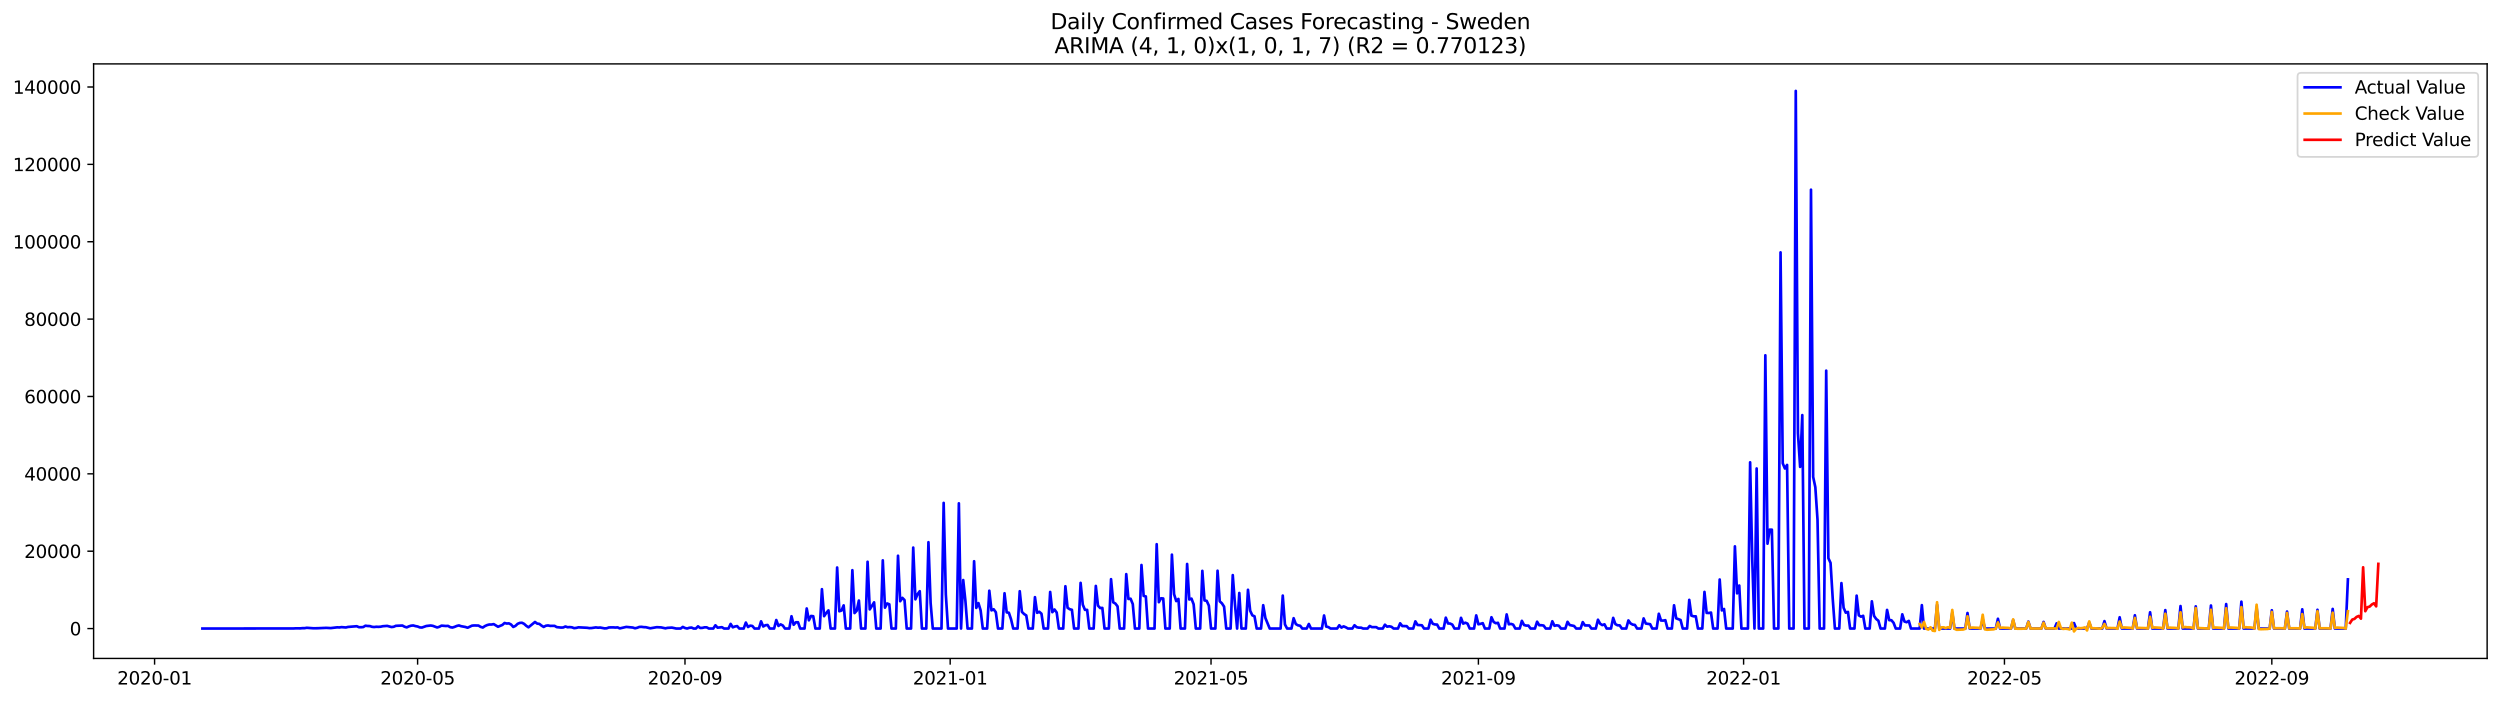 <?xml version="1.0" encoding="utf-8" standalone="no"?>
<!DOCTYPE svg PUBLIC "-//W3C//DTD SVG 1.1//EN"
  "http://www.w3.org/Graphics/SVG/1.1/DTD/svg11.dtd">
<svg xmlns:xlink="http://www.w3.org/1999/xlink" width="1398.775pt" height="392.274pt" viewBox="0 0 1398.775 392.274" xmlns="http://www.w3.org/2000/svg" version="1.1">
 <defs>
  <style type="text/css">*{stroke-linejoin: round; stroke-linecap: butt}</style>
 </defs>
 <g id="figure_1">
  <g id="patch_1">
   <path d="M 0 392.274 
L 1398.775 392.274 
L 1398.775 0 
L 0 0 
z
" style="fill: #ffffff"/>
  </g>
  <g id="axes_1">
   <g id="patch_2">
    <path d="M 52.375 368.396 
L 1391.575 368.396 
L 1391.575 35.755 
L 52.375 35.755 
z
" style="fill: #ffffff"/>
   </g>
   <g id="matplotlib.axis_1">
    <g id="xtick_1">
     <g id="line2d_1">
      <defs>
       <path id="m403c1f3956" d="M 0 0 
L 0 3.5 
" style="stroke: #000000; stroke-width: 0.8"/>
      </defs>
      <g>
       <use xlink:href="#m403c1f3956" x="86.49" y="368.396" style="stroke: #000000; stroke-width: 0.8"/>
      </g>
     </g>
     <g id="text_1">
      <!-- 2020-01 -->
      <g transform="translate(65.599 382.994)scale(0.1 -0.1)">
       <defs>
        <path id="DejaVuSans-32" d="M 1228 531 
L 3431 531 
L 3431 0 
L 469 0 
L 469 531 
Q 828 903 1448 1529 
Q 2069 2156 2228 2338 
Q 2531 2678 2651 2914 
Q 2772 3150 2772 3378 
Q 2772 3750 2511 3984 
Q 2250 4219 1831 4219 
Q 1534 4219 1204 4116 
Q 875 4013 500 3803 
L 500 4441 
Q 881 4594 1212 4672 
Q 1544 4750 1819 4750 
Q 2544 4750 2975 4387 
Q 3406 4025 3406 3419 
Q 3406 3131 3298 2873 
Q 3191 2616 2906 2266 
Q 2828 2175 2409 1742 
Q 1991 1309 1228 531 
z
" transform="scale(0.016)"/>
        <path id="DejaVuSans-30" d="M 2034 4250 
Q 1547 4250 1301 3770 
Q 1056 3291 1056 2328 
Q 1056 1369 1301 889 
Q 1547 409 2034 409 
Q 2525 409 2770 889 
Q 3016 1369 3016 2328 
Q 3016 3291 2770 3770 
Q 2525 4250 2034 4250 
z
M 2034 4750 
Q 2819 4750 3233 4129 
Q 3647 3509 3647 2328 
Q 3647 1150 3233 529 
Q 2819 -91 2034 -91 
Q 1250 -91 836 529 
Q 422 1150 422 2328 
Q 422 3509 836 4129 
Q 1250 4750 2034 4750 
z
" transform="scale(0.016)"/>
        <path id="DejaVuSans-2d" d="M 313 2009 
L 1997 2009 
L 1997 1497 
L 313 1497 
L 313 2009 
z
" transform="scale(0.016)"/>
        <path id="DejaVuSans-31" d="M 794 531 
L 1825 531 
L 1825 4091 
L 703 3866 
L 703 4441 
L 1819 4666 
L 2450 4666 
L 2450 531 
L 3481 531 
L 3481 0 
L 794 0 
L 794 531 
z
" transform="scale(0.016)"/>
       </defs>
       <use xlink:href="#DejaVuSans-32"/>
       <use xlink:href="#DejaVuSans-30" x="63.623"/>
       <use xlink:href="#DejaVuSans-32" x="127.246"/>
       <use xlink:href="#DejaVuSans-30" x="190.869"/>
       <use xlink:href="#DejaVuSans-2d" x="254.492"/>
       <use xlink:href="#DejaVuSans-30" x="290.576"/>
       <use xlink:href="#DejaVuSans-31" x="354.199"/>
      </g>
     </g>
    </g>
    <g id="xtick_2">
     <g id="line2d_2">
      <g>
       <use xlink:href="#m403c1f3956" x="233.655" y="368.396" style="stroke: #000000; stroke-width: 0.8"/>
      </g>
     </g>
     <g id="text_2">
      <!-- 2020-05 -->
      <g transform="translate(212.764 382.994)scale(0.1 -0.1)">
       <defs>
        <path id="DejaVuSans-35" d="M 691 4666 
L 3169 4666 
L 3169 4134 
L 1269 4134 
L 1269 2991 
Q 1406 3038 1543 3061 
Q 1681 3084 1819 3084 
Q 2600 3084 3056 2656 
Q 3513 2228 3513 1497 
Q 3513 744 3044 326 
Q 2575 -91 1722 -91 
Q 1428 -91 1123 -41 
Q 819 9 494 109 
L 494 744 
Q 775 591 1075 516 
Q 1375 441 1709 441 
Q 2250 441 2565 725 
Q 2881 1009 2881 1497 
Q 2881 1984 2565 2268 
Q 2250 2553 1709 2553 
Q 1456 2553 1204 2497 
Q 953 2441 691 2322 
L 691 4666 
z
" transform="scale(0.016)"/>
       </defs>
       <use xlink:href="#DejaVuSans-32"/>
       <use xlink:href="#DejaVuSans-30" x="63.623"/>
       <use xlink:href="#DejaVuSans-32" x="127.246"/>
       <use xlink:href="#DejaVuSans-30" x="190.869"/>
       <use xlink:href="#DejaVuSans-2d" x="254.492"/>
       <use xlink:href="#DejaVuSans-30" x="290.576"/>
       <use xlink:href="#DejaVuSans-35" x="354.199"/>
      </g>
     </g>
    </g>
    <g id="xtick_3">
     <g id="line2d_3">
      <g>
       <use xlink:href="#m403c1f3956" x="383.253" y="368.396" style="stroke: #000000; stroke-width: 0.8"/>
      </g>
     </g>
     <g id="text_3">
      <!-- 2020-09 -->
      <g transform="translate(362.361 382.994)scale(0.1 -0.1)">
       <defs>
        <path id="DejaVuSans-39" d="M 703 97 
L 703 672 
Q 941 559 1184 500 
Q 1428 441 1663 441 
Q 2288 441 2617 861 
Q 2947 1281 2994 2138 
Q 2813 1869 2534 1725 
Q 2256 1581 1919 1581 
Q 1219 1581 811 2004 
Q 403 2428 403 3163 
Q 403 3881 828 4315 
Q 1253 4750 1959 4750 
Q 2769 4750 3195 4129 
Q 3622 3509 3622 2328 
Q 3622 1225 3098 567 
Q 2575 -91 1691 -91 
Q 1453 -91 1209 -44 
Q 966 3 703 97 
z
M 1959 2075 
Q 2384 2075 2632 2365 
Q 2881 2656 2881 3163 
Q 2881 3666 2632 3958 
Q 2384 4250 1959 4250 
Q 1534 4250 1286 3958 
Q 1038 3666 1038 3163 
Q 1038 2656 1286 2365 
Q 1534 2075 1959 2075 
z
" transform="scale(0.016)"/>
       </defs>
       <use xlink:href="#DejaVuSans-32"/>
       <use xlink:href="#DejaVuSans-30" x="63.623"/>
       <use xlink:href="#DejaVuSans-32" x="127.246"/>
       <use xlink:href="#DejaVuSans-30" x="190.869"/>
       <use xlink:href="#DejaVuSans-2d" x="254.492"/>
       <use xlink:href="#DejaVuSans-30" x="290.576"/>
       <use xlink:href="#DejaVuSans-39" x="354.199"/>
      </g>
     </g>
    </g>
    <g id="xtick_4">
     <g id="line2d_4">
      <g>
       <use xlink:href="#m403c1f3956" x="531.634" y="368.396" style="stroke: #000000; stroke-width: 0.8"/>
      </g>
     </g>
     <g id="text_4">
      <!-- 2021-01 -->
      <g transform="translate(510.742 382.994)scale(0.1 -0.1)">
       <use xlink:href="#DejaVuSans-32"/>
       <use xlink:href="#DejaVuSans-30" x="63.623"/>
       <use xlink:href="#DejaVuSans-32" x="127.246"/>
       <use xlink:href="#DejaVuSans-31" x="190.869"/>
       <use xlink:href="#DejaVuSans-2d" x="254.492"/>
       <use xlink:href="#DejaVuSans-30" x="290.576"/>
       <use xlink:href="#DejaVuSans-31" x="354.199"/>
      </g>
     </g>
    </g>
    <g id="xtick_5">
     <g id="line2d_5">
      <g>
       <use xlink:href="#m403c1f3956" x="677.582" y="368.396" style="stroke: #000000; stroke-width: 0.8"/>
      </g>
     </g>
     <g id="text_5">
      <!-- 2021-05 -->
      <g transform="translate(656.691 382.994)scale(0.1 -0.1)">
       <use xlink:href="#DejaVuSans-32"/>
       <use xlink:href="#DejaVuSans-30" x="63.623"/>
       <use xlink:href="#DejaVuSans-32" x="127.246"/>
       <use xlink:href="#DejaVuSans-31" x="190.869"/>
       <use xlink:href="#DejaVuSans-2d" x="254.492"/>
       <use xlink:href="#DejaVuSans-30" x="290.576"/>
       <use xlink:href="#DejaVuSans-35" x="354.199"/>
      </g>
     </g>
    </g>
    <g id="xtick_6">
     <g id="line2d_6">
      <g>
       <use xlink:href="#m403c1f3956" x="827.18" y="368.396" style="stroke: #000000; stroke-width: 0.8"/>
      </g>
     </g>
     <g id="text_6">
      <!-- 2021-09 -->
      <g transform="translate(806.288 382.994)scale(0.1 -0.1)">
       <use xlink:href="#DejaVuSans-32"/>
       <use xlink:href="#DejaVuSans-30" x="63.623"/>
       <use xlink:href="#DejaVuSans-32" x="127.246"/>
       <use xlink:href="#DejaVuSans-31" x="190.869"/>
       <use xlink:href="#DejaVuSans-2d" x="254.492"/>
       <use xlink:href="#DejaVuSans-30" x="290.576"/>
       <use xlink:href="#DejaVuSans-39" x="354.199"/>
      </g>
     </g>
    </g>
    <g id="xtick_7">
     <g id="line2d_7">
      <g>
       <use xlink:href="#m403c1f3956" x="975.561" y="368.396" style="stroke: #000000; stroke-width: 0.8"/>
      </g>
     </g>
     <g id="text_7">
      <!-- 2022-01 -->
      <g transform="translate(954.669 382.994)scale(0.1 -0.1)">
       <use xlink:href="#DejaVuSans-32"/>
       <use xlink:href="#DejaVuSans-30" x="63.623"/>
       <use xlink:href="#DejaVuSans-32" x="127.246"/>
       <use xlink:href="#DejaVuSans-32" x="190.869"/>
       <use xlink:href="#DejaVuSans-2d" x="254.492"/>
       <use xlink:href="#DejaVuSans-30" x="290.576"/>
       <use xlink:href="#DejaVuSans-31" x="354.199"/>
      </g>
     </g>
    </g>
    <g id="xtick_8">
     <g id="line2d_8">
      <g>
       <use xlink:href="#m403c1f3956" x="1121.509" y="368.396" style="stroke: #000000; stroke-width: 0.8"/>
      </g>
     </g>
     <g id="text_8">
      <!-- 2022-05 -->
      <g transform="translate(1100.618 382.994)scale(0.1 -0.1)">
       <use xlink:href="#DejaVuSans-32"/>
       <use xlink:href="#DejaVuSans-30" x="63.623"/>
       <use xlink:href="#DejaVuSans-32" x="127.246"/>
       <use xlink:href="#DejaVuSans-32" x="190.869"/>
       <use xlink:href="#DejaVuSans-2d" x="254.492"/>
       <use xlink:href="#DejaVuSans-30" x="290.576"/>
       <use xlink:href="#DejaVuSans-35" x="354.199"/>
      </g>
     </g>
    </g>
    <g id="xtick_9">
     <g id="line2d_9">
      <g>
       <use xlink:href="#m403c1f3956" x="1271.107" y="368.396" style="stroke: #000000; stroke-width: 0.8"/>
      </g>
     </g>
     <g id="text_9">
      <!-- 2022-09 -->
      <g transform="translate(1250.215 382.994)scale(0.1 -0.1)">
       <use xlink:href="#DejaVuSans-32"/>
       <use xlink:href="#DejaVuSans-30" x="63.623"/>
       <use xlink:href="#DejaVuSans-32" x="127.246"/>
       <use xlink:href="#DejaVuSans-32" x="190.869"/>
       <use xlink:href="#DejaVuSans-2d" x="254.492"/>
       <use xlink:href="#DejaVuSans-30" x="290.576"/>
       <use xlink:href="#DejaVuSans-39" x="354.199"/>
      </g>
     </g>
    </g>
   </g>
   <g id="matplotlib.axis_2">
    <g id="ytick_1">
     <g id="line2d_10">
      <defs>
       <path id="mf845137ced" d="M 0 0 
L -3.5 0 
" style="stroke: #000000; stroke-width: 0.8"/>
      </defs>
      <g>
       <use xlink:href="#mf845137ced" x="52.375" y="351.68" style="stroke: #000000; stroke-width: 0.8"/>
      </g>
     </g>
     <g id="text_10">
      <!-- 0 -->
      <g transform="translate(39.013 355.479)scale(0.1 -0.1)">
       <use xlink:href="#DejaVuSans-30"/>
      </g>
     </g>
    </g>
    <g id="ytick_2">
     <g id="line2d_11">
      <g>
       <use xlink:href="#mf845137ced" x="52.375" y="308.394" style="stroke: #000000; stroke-width: 0.8"/>
      </g>
     </g>
     <g id="text_11">
      <!-- 20000 -->
      <g transform="translate(13.562 312.193)scale(0.1 -0.1)">
       <use xlink:href="#DejaVuSans-32"/>
       <use xlink:href="#DejaVuSans-30" x="63.623"/>
       <use xlink:href="#DejaVuSans-30" x="127.246"/>
       <use xlink:href="#DejaVuSans-30" x="190.869"/>
       <use xlink:href="#DejaVuSans-30" x="254.492"/>
      </g>
     </g>
    </g>
    <g id="ytick_3">
     <g id="line2d_12">
      <g>
       <use xlink:href="#mf845137ced" x="52.375" y="265.108" style="stroke: #000000; stroke-width: 0.8"/>
      </g>
     </g>
     <g id="text_12">
      <!-- 40000 -->
      <g transform="translate(13.562 268.907)scale(0.1 -0.1)">
       <defs>
        <path id="DejaVuSans-34" d="M 2419 4116 
L 825 1625 
L 2419 1625 
L 2419 4116 
z
M 2253 4666 
L 3047 4666 
L 3047 1625 
L 3713 1625 
L 3713 1100 
L 3047 1100 
L 3047 0 
L 2419 0 
L 2419 1100 
L 313 1100 
L 313 1709 
L 2253 4666 
z
" transform="scale(0.016)"/>
       </defs>
       <use xlink:href="#DejaVuSans-34"/>
       <use xlink:href="#DejaVuSans-30" x="63.623"/>
       <use xlink:href="#DejaVuSans-30" x="127.246"/>
       <use xlink:href="#DejaVuSans-30" x="190.869"/>
       <use xlink:href="#DejaVuSans-30" x="254.492"/>
      </g>
     </g>
    </g>
    <g id="ytick_4">
     <g id="line2d_13">
      <g>
       <use xlink:href="#mf845137ced" x="52.375" y="221.822" style="stroke: #000000; stroke-width: 0.8"/>
      </g>
     </g>
     <g id="text_13">
      <!-- 60000 -->
      <g transform="translate(13.562 225.621)scale(0.1 -0.1)">
       <defs>
        <path id="DejaVuSans-36" d="M 2113 2584 
Q 1688 2584 1439 2293 
Q 1191 2003 1191 1497 
Q 1191 994 1439 701 
Q 1688 409 2113 409 
Q 2538 409 2786 701 
Q 3034 994 3034 1497 
Q 3034 2003 2786 2293 
Q 2538 2584 2113 2584 
z
M 3366 4563 
L 3366 3988 
Q 3128 4100 2886 4159 
Q 2644 4219 2406 4219 
Q 1781 4219 1451 3797 
Q 1122 3375 1075 2522 
Q 1259 2794 1537 2939 
Q 1816 3084 2150 3084 
Q 2853 3084 3261 2657 
Q 3669 2231 3669 1497 
Q 3669 778 3244 343 
Q 2819 -91 2113 -91 
Q 1303 -91 875 529 
Q 447 1150 447 2328 
Q 447 3434 972 4092 
Q 1497 4750 2381 4750 
Q 2619 4750 2861 4703 
Q 3103 4656 3366 4563 
z
" transform="scale(0.016)"/>
       </defs>
       <use xlink:href="#DejaVuSans-36"/>
       <use xlink:href="#DejaVuSans-30" x="63.623"/>
       <use xlink:href="#DejaVuSans-30" x="127.246"/>
       <use xlink:href="#DejaVuSans-30" x="190.869"/>
       <use xlink:href="#DejaVuSans-30" x="254.492"/>
      </g>
     </g>
    </g>
    <g id="ytick_5">
     <g id="line2d_14">
      <g>
       <use xlink:href="#mf845137ced" x="52.375" y="178.536" style="stroke: #000000; stroke-width: 0.8"/>
      </g>
     </g>
     <g id="text_14">
      <!-- 80000 -->
      <g transform="translate(13.562 182.336)scale(0.1 -0.1)">
       <defs>
        <path id="DejaVuSans-38" d="M 2034 2216 
Q 1584 2216 1326 1975 
Q 1069 1734 1069 1313 
Q 1069 891 1326 650 
Q 1584 409 2034 409 
Q 2484 409 2743 651 
Q 3003 894 3003 1313 
Q 3003 1734 2745 1975 
Q 2488 2216 2034 2216 
z
M 1403 2484 
Q 997 2584 770 2862 
Q 544 3141 544 3541 
Q 544 4100 942 4425 
Q 1341 4750 2034 4750 
Q 2731 4750 3128 4425 
Q 3525 4100 3525 3541 
Q 3525 3141 3298 2862 
Q 3072 2584 2669 2484 
Q 3125 2378 3379 2068 
Q 3634 1759 3634 1313 
Q 3634 634 3220 271 
Q 2806 -91 2034 -91 
Q 1263 -91 848 271 
Q 434 634 434 1313 
Q 434 1759 690 2068 
Q 947 2378 1403 2484 
z
M 1172 3481 
Q 1172 3119 1398 2916 
Q 1625 2713 2034 2713 
Q 2441 2713 2670 2916 
Q 2900 3119 2900 3481 
Q 2900 3844 2670 4047 
Q 2441 4250 2034 4250 
Q 1625 4250 1398 4047 
Q 1172 3844 1172 3481 
z
" transform="scale(0.016)"/>
       </defs>
       <use xlink:href="#DejaVuSans-38"/>
       <use xlink:href="#DejaVuSans-30" x="63.623"/>
       <use xlink:href="#DejaVuSans-30" x="127.246"/>
       <use xlink:href="#DejaVuSans-30" x="190.869"/>
       <use xlink:href="#DejaVuSans-30" x="254.492"/>
      </g>
     </g>
    </g>
    <g id="ytick_6">
     <g id="line2d_15">
      <g>
       <use xlink:href="#mf845137ced" x="52.375" y="135.25" style="stroke: #000000; stroke-width: 0.8"/>
      </g>
     </g>
     <g id="text_15">
      <!-- 100000 -->
      <g transform="translate(7.2 139.05)scale(0.1 -0.1)">
       <use xlink:href="#DejaVuSans-31"/>
       <use xlink:href="#DejaVuSans-30" x="63.623"/>
       <use xlink:href="#DejaVuSans-30" x="127.246"/>
       <use xlink:href="#DejaVuSans-30" x="190.869"/>
       <use xlink:href="#DejaVuSans-30" x="254.492"/>
       <use xlink:href="#DejaVuSans-30" x="318.115"/>
      </g>
     </g>
    </g>
    <g id="ytick_7">
     <g id="line2d_16">
      <g>
       <use xlink:href="#mf845137ced" x="52.375" y="91.965" style="stroke: #000000; stroke-width: 0.8"/>
      </g>
     </g>
     <g id="text_16">
      <!-- 120000 -->
      <g transform="translate(7.2 95.764)scale(0.1 -0.1)">
       <use xlink:href="#DejaVuSans-31"/>
       <use xlink:href="#DejaVuSans-32" x="63.623"/>
       <use xlink:href="#DejaVuSans-30" x="127.246"/>
       <use xlink:href="#DejaVuSans-30" x="190.869"/>
       <use xlink:href="#DejaVuSans-30" x="254.492"/>
       <use xlink:href="#DejaVuSans-30" x="318.115"/>
      </g>
     </g>
    </g>
    <g id="ytick_8">
     <g id="line2d_17">
      <g>
       <use xlink:href="#mf845137ced" x="52.375" y="48.679" style="stroke: #000000; stroke-width: 0.8"/>
      </g>
     </g>
     <g id="text_17">
      <!-- 140000 -->
      <g transform="translate(7.2 52.478)scale(0.1 -0.1)">
       <use xlink:href="#DejaVuSans-31"/>
       <use xlink:href="#DejaVuSans-34" x="63.623"/>
       <use xlink:href="#DejaVuSans-30" x="127.246"/>
       <use xlink:href="#DejaVuSans-30" x="190.869"/>
       <use xlink:href="#DejaVuSans-30" x="254.492"/>
       <use xlink:href="#DejaVuSans-30" x="318.115"/>
      </g>
     </g>
    </g>
   </g>
   <g id="line2d_18">
    <path d="M 113.248 351.68 
L 164.33 351.626 
L 165.546 351.552 
L 167.978 351.58 
L 169.195 351.461 
L 170.411 351.468 
L 171.627 351.256 
L 175.276 351.526 
L 177.708 351.5 
L 182.573 351.29 
L 185.006 351.424 
L 188.655 351 
L 189.871 351.061 
L 191.087 350.89 
L 193.519 351.074 
L 194.736 350.779 
L 199.601 350.379 
L 200.817 350.907 
L 202.033 350.944 
L 203.249 350.838 
L 204.466 350.083 
L 205.682 350.262 
L 206.898 350.284 
L 208.114 350.697 
L 209.331 350.825 
L 210.547 350.676 
L 211.763 350.734 
L 212.979 350.643 
L 214.196 350.373 
L 216.628 350.191 
L 219.06 350.84 
L 220.277 350.682 
L 221.493 350.15 
L 225.142 349.994 
L 226.358 350.656 
L 227.574 351.031 
L 228.79 350.461 
L 230.007 350.074 
L 231.223 349.953 
L 232.439 350.305 
L 233.655 350.528 
L 234.872 351.033 
L 236.088 351.115 
L 238.52 350.258 
L 240.953 349.976 
L 242.169 350.165 
L 244.601 351.078 
L 245.818 350.695 
L 247.034 350.048 
L 249.466 350.251 
L 250.683 350.191 
L 251.899 350.905 
L 253.115 351.119 
L 254.331 350.747 
L 255.548 350.236 
L 256.764 349.931 
L 257.98 350.36 
L 260.413 350.808 
L 261.629 351.225 
L 264.061 350.065 
L 265.278 349.948 
L 267.71 350.007 
L 268.926 350.745 
L 270.142 351.106 
L 271.359 350.277 
L 272.575 349.73 
L 273.791 349.416 
L 275.007 349.431 
L 276.224 349.2 
L 278.656 350.68 
L 281.089 349.654 
L 282.305 348.57 
L 283.521 348.879 
L 284.737 348.786 
L 285.954 349.425 
L 287.17 350.775 
L 288.386 350.199 
L 289.602 349.044 
L 290.819 348.526 
L 292.035 348.442 
L 293.251 349.055 
L 294.467 350.16 
L 295.683 350.985 
L 299.332 348.005 
L 300.548 348.907 
L 301.765 349.076 
L 302.981 350.035 
L 304.197 350.771 
L 305.413 350.106 
L 306.63 349.938 
L 307.846 350.199 
L 310.278 350.167 
L 311.495 350.879 
L 313.927 351.137 
L 315.143 351.078 
L 316.36 350.518 
L 317.576 350.955 
L 318.792 350.864 
L 320.008 351 
L 321.224 351.45 
L 322.441 351.312 
L 323.657 350.998 
L 328.522 351.247 
L 329.738 351.442 
L 330.954 351.396 
L 333.387 351.037 
L 334.603 351.204 
L 335.819 351.113 
L 338.252 351.589 
L 339.468 351.526 
L 340.684 351.067 
L 343.117 351.026 
L 344.333 351.121 
L 345.549 351.024 
L 346.765 351.598 
L 350.414 350.76 
L 354.063 351.117 
L 355.279 351.522 
L 356.495 351.256 
L 357.712 350.777 
L 358.928 350.719 
L 360.144 350.896 
L 361.36 350.935 
L 363.793 351.543 
L 367.442 350.92 
L 369.874 351.035 
L 372.306 351.556 
L 373.523 351.286 
L 375.955 351.147 
L 378.388 351.68 
L 380.82 351.68 
L 382.036 350.769 
L 383.253 351.372 
L 384.469 351.656 
L 385.685 351.253 
L 386.901 351.126 
L 388.118 351.68 
L 389.334 351.68 
L 390.55 350.44 
L 391.766 351.357 
L 392.983 351.305 
L 394.199 351 
L 395.415 351.007 
L 396.631 351.68 
L 399.064 351.68 
L 400.28 349.862 
L 401.496 351.182 
L 403.929 350.918 
L 405.145 351.68 
L 407.577 351.68 
L 408.794 349.085 
L 410.01 350.987 
L 411.226 350.526 
L 412.442 350.308 
L 413.659 351.68 
L 416.091 351.68 
L 417.307 348.34 
L 418.524 350.821 
L 419.74 350.052 
L 420.956 350.234 
L 422.172 351.68 
L 424.605 351.68 
L 425.821 347.65 
L 427.037 350.528 
L 428.253 349.829 
L 429.47 349.691 
L 430.686 351.68 
L 433.118 351.68 
L 434.335 346.912 
L 435.551 350.212 
L 436.767 349.353 
L 437.983 349.964 
L 439.2 351.68 
L 441.632 351.68 
L 442.848 344.797 
L 444.065 349.57 
L 445.281 348.187 
L 446.497 348.163 
L 447.713 351.68 
L 450.146 351.68 
L 451.362 340.445 
L 452.578 347.074 
L 453.794 344.637 
L 455.011 344.78 
L 456.227 351.68 
L 458.659 351.68 
L 459.876 329.654 
L 461.092 344.758 
L 462.308 342.949 
L 463.524 341.514 
L 464.741 351.68 
L 467.173 351.68 
L 468.389 317.529 
L 469.606 342.012 
L 470.822 341.599 
L 472.038 338.716 
L 473.254 351.68 
L 475.687 351.68 
L 476.903 319.034 
L 478.119 343.007 
L 479.335 341.705 
L 480.552 336.01 
L 481.768 351.68 
L 484.2 351.68 
L 485.417 314.313 
L 486.633 340.958 
L 489.065 337.019 
L 490.282 351.68 
L 492.714 351.68 
L 493.93 313.525 
L 495.147 339.993 
L 496.363 337.644 
L 497.579 338.112 
L 498.795 351.68 
L 501.228 351.68 
L 502.444 310.948 
L 503.66 336.398 
L 504.876 334.506 
L 506.093 335.729 
L 507.309 351.68 
L 509.741 351.68 
L 510.958 306.379 
L 512.174 335.326 
L 513.39 332.459 
L 514.606 330.786 
L 515.823 351.68 
L 518.255 351.68 
L 519.471 303.375 
L 520.688 337.376 
L 521.904 351.68 
L 526.769 351.68 
L 527.985 281.373 
L 529.201 332.534 
L 530.417 351.68 
L 535.282 351.68 
L 536.499 281.624 
L 537.715 351.68 
L 538.931 324.548 
L 540.147 336.125 
L 541.364 351.68 
L 543.796 351.68 
L 545.012 314.032 
L 546.229 340.129 
L 547.445 337.439 
L 548.661 341.501 
L 549.877 351.68 
L 552.31 351.68 
L 553.526 330.515 
L 554.742 341.503 
L 555.958 340.891 
L 557.175 342.559 
L 558.391 351.68 
L 560.823 351.68 
L 562.04 331.935 
L 563.256 342.627 
L 564.472 342.839 
L 565.688 346.485 
L 566.905 351.68 
L 569.337 351.68 
L 570.553 330.797 
L 571.77 342.352 
L 572.986 343.546 
L 574.202 344.347 
L 575.418 351.68 
L 577.851 351.68 
L 579.067 334.123 
L 580.283 342.871 
L 581.499 342.302 
L 582.716 343.382 
L 583.932 351.68 
L 586.364 351.68 
L 587.581 331.21 
L 588.797 342.518 
L 590.013 341.031 
L 591.229 342.711 
L 592.446 351.68 
L 594.878 351.68 
L 596.094 328.018 
L 597.311 340.055 
L 598.527 340.869 
L 599.743 341.196 
L 600.959 351.68 
L 603.392 351.68 
L 604.608 326.132 
L 605.824 338.307 
L 607.04 341.209 
L 608.257 341.224 
L 609.473 351.68 
L 611.905 351.68 
L 613.122 327.842 
L 614.338 338.874 
L 615.554 340.209 
L 616.77 340.133 
L 617.987 351.68 
L 620.419 351.68 
L 621.635 324.059 
L 622.852 337.004 
L 624.068 337.683 
L 625.284 339.268 
L 626.5 351.68 
L 628.933 351.68 
L 630.149 321.243 
L 631.365 335.125 
L 632.581 335.002 
L 633.798 337.984 
L 635.014 351.68 
L 637.446 351.68 
L 638.663 316.127 
L 639.879 333.411 
L 641.095 333.705 
L 642.311 351.68 
L 645.96 351.68 
L 647.176 304.494 
L 648.393 336.932 
L 649.609 334.751 
L 650.825 334.859 
L 652.041 351.68 
L 654.474 351.68 
L 655.69 310.331 
L 656.906 332.463 
L 658.122 336.324 
L 659.339 335.106 
L 660.555 351.68 
L 662.987 351.68 
L 664.204 315.553 
L 665.42 335.426 
L 666.636 334.937 
L 667.852 338.116 
L 669.069 351.68 
L 671.501 351.68 
L 672.717 319.408 
L 673.934 335.954 
L 675.15 336.188 
L 676.366 338.854 
L 677.582 351.68 
L 680.015 351.68 
L 681.231 319.324 
L 682.447 336.441 
L 683.663 337.556 
L 684.88 339.406 
L 686.096 351.68 
L 688.528 351.68 
L 689.745 321.787 
L 690.961 337.98 
L 692.177 351.68 
L 693.393 331.786 
L 694.61 351.68 
L 697.042 351.68 
L 698.258 330 
L 699.475 341.683 
L 700.691 344.297 
L 701.907 344.823 
L 703.123 351.68 
L 705.556 351.68 
L 706.772 338.62 
L 707.988 345.767 
L 710.421 351.68 
L 716.502 351.68 
L 717.718 333.24 
L 718.934 349.366 
L 720.151 351.68 
L 722.583 351.68 
L 723.799 345.899 
L 725.016 349.158 
L 726.232 349.881 
L 727.448 350.106 
L 728.664 351.68 
L 731.097 351.68 
L 732.313 349.126 
L 733.529 351.68 
L 739.61 351.68 
L 740.827 344.369 
L 742.043 350.589 
L 743.259 350.862 
L 744.475 351.68 
L 748.124 351.68 
L 749.34 349.847 
L 750.557 351.145 
L 751.773 350.461 
L 752.989 350.972 
L 754.205 351.68 
L 756.638 351.68 
L 757.854 349.84 
L 759.07 350.916 
L 760.287 351.193 
L 761.503 351.178 
L 762.719 351.68 
L 765.151 351.68 
L 766.368 350.232 
L 767.584 350.885 
L 770.016 350.892 
L 771.233 351.68 
L 773.665 351.68 
L 774.881 349.533 
L 776.098 350.643 
L 777.314 350.418 
L 778.53 350.689 
L 779.746 351.68 
L 782.179 351.68 
L 783.395 348.747 
L 784.611 350.292 
L 787.044 350.325 
L 788.26 351.68 
L 790.692 351.68 
L 791.909 347.654 
L 793.125 349.669 
L 795.557 349.851 
L 796.774 351.68 
L 799.206 351.68 
L 800.422 346.739 
L 801.639 349.005 
L 802.855 349.396 
L 804.071 349.44 
L 805.287 351.68 
L 807.72 351.68 
L 808.936 345.596 
L 810.152 348.823 
L 811.369 348.892 
L 812.585 349.477 
L 813.801 351.68 
L 816.233 351.68 
L 817.45 345.676 
L 818.666 348.931 
L 819.882 348.41 
L 821.098 348.922 
L 822.315 351.68 
L 824.747 351.68 
L 825.963 344.321 
L 827.18 349.29 
L 828.396 349.052 
L 829.612 348.663 
L 830.828 351.68 
L 833.261 351.68 
L 834.477 345.351 
L 835.693 347.977 
L 836.91 348.704 
L 838.126 348.472 
L 839.342 351.68 
L 841.774 351.68 
L 842.991 343.767 
L 844.207 349.306 
L 845.423 349.076 
L 846.639 349.496 
L 847.856 351.68 
L 850.288 351.68 
L 851.504 347.382 
L 852.721 349.708 
L 853.937 350.031 
L 855.153 350.022 
L 856.369 351.68 
L 858.802 351.68 
L 860.018 347.858 
L 861.234 349.831 
L 862.451 349.821 
L 863.667 350.015 
L 864.883 351.68 
L 867.315 351.68 
L 868.532 347.613 
L 869.748 350.134 
L 870.964 349.873 
L 872.18 350.08 
L 873.397 351.68 
L 875.829 351.68 
L 877.045 347.918 
L 878.262 349.721 
L 880.694 350.232 
L 881.91 351.68 
L 884.343 351.68 
L 885.559 348.083 
L 886.775 349.933 
L 889.208 349.944 
L 890.424 351.68 
L 892.856 351.68 
L 894.073 346.756 
L 895.289 348.955 
L 896.505 349.749 
L 897.721 349.321 
L 898.938 351.68 
L 901.37 351.68 
L 902.586 345.704 
L 903.803 349.187 
L 905.019 349.853 
L 906.235 349.894 
L 907.451 351.68 
L 909.884 351.68 
L 911.1 347.139 
L 912.316 348.81 
L 913.533 349.485 
L 914.749 349.648 
L 915.965 351.68 
L 918.397 351.68 
L 919.614 346.005 
L 920.83 348.879 
L 923.262 349.238 
L 924.479 351.68 
L 926.911 351.68 
L 928.127 343.401 
L 929.344 347.187 
L 930.56 347.239 
L 931.776 347.005 
L 932.992 351.68 
L 935.425 351.68 
L 936.641 338.67 
L 937.857 345.968 
L 940.29 346.897 
L 941.506 351.68 
L 943.938 351.68 
L 945.155 335.638 
L 946.371 344.462 
L 947.587 344.834 
L 948.803 344.836 
L 950.02 351.68 
L 952.452 351.68 
L 953.668 331.18 
L 954.885 342.927 
L 956.101 342.975 
L 957.317 342.741 
L 958.533 351.68 
L 960.966 351.68 
L 962.182 324.234 
L 963.398 341.534 
L 964.615 340.731 
L 965.831 351.68 
L 969.479 351.68 
L 970.696 305.695 
L 971.912 331.978 
L 973.128 327.611 
L 974.344 351.68 
L 977.993 351.68 
L 979.209 258.682 
L 980.426 313.774 
L 981.642 351.68 
L 982.858 262.115 
L 984.074 351.68 
L 986.507 351.68 
L 987.723 198.792 
L 988.939 304.197 
L 990.156 296.345 
L 991.372 296.347 
L 992.588 351.68 
L 995.02 351.68 
L 996.237 141.207 
L 997.453 259.21 
L 998.669 262.134 
L 999.885 260.141 
L 1001.102 351.68 
L 1003.534 351.68 
L 1004.75 50.876 
L 1005.967 242.394 
L 1007.183 261.232 
L 1008.399 232.254 
L 1009.615 351.68 
L 1012.048 351.68 
L 1013.264 106.132 
L 1014.48 266.829 
L 1015.697 272.594 
L 1016.913 290.8 
L 1018.129 351.68 
L 1020.562 351.68 
L 1021.778 207.386 
L 1022.994 312.329 
L 1024.21 314.956 
L 1025.426 334.961 
L 1026.643 351.68 
L 1029.075 351.68 
L 1030.291 326.247 
L 1031.508 340.032 
L 1032.724 342.813 
L 1033.94 342.382 
L 1035.156 351.68 
L 1037.589 351.68 
L 1038.805 333.264 
L 1040.021 344.282 
L 1041.238 345.042 
L 1042.454 344.555 
L 1043.67 351.68 
L 1046.103 351.68 
L 1047.319 336.443 
L 1048.535 344.577 
L 1049.751 346.33 
L 1050.967 347.286 
L 1052.184 351.68 
L 1054.616 351.68 
L 1055.832 341.254 
L 1057.049 346.985 
L 1058.265 347.033 
L 1059.481 348.481 
L 1060.697 351.68 
L 1063.13 351.68 
L 1064.346 343.722 
L 1065.562 347.754 
L 1066.779 348.133 
L 1067.995 347.394 
L 1069.211 351.68 
L 1074.076 351.68 
L 1075.292 338.588 
L 1076.508 351.68 
L 1082.59 351.68 
L 1083.806 338.443 
L 1085.022 351.68 
L 1091.103 351.68 
L 1092.32 342.746 
L 1093.536 351.68 
L 1099.617 351.68 
L 1100.833 342.988 
L 1102.049 351.68 
L 1108.131 351.68 
L 1109.347 346.503 
L 1110.563 351.68 
L 1116.644 351.68 
L 1117.861 346.206 
L 1119.077 351.68 
L 1125.158 351.68 
L 1126.374 346.977 
L 1127.59 351.68 
L 1133.672 351.68 
L 1134.888 347.775 
L 1136.104 351.68 
L 1142.185 351.68 
L 1143.402 347.972 
L 1144.618 351.68 
L 1149.483 351.68 
L 1150.699 348.777 
L 1151.915 351.68 
L 1159.213 351.68 
L 1160.429 348.611 
L 1161.645 351.68 
L 1167.726 351.68 
L 1168.943 348.295 
L 1170.159 351.68 
L 1176.24 351.68 
L 1177.456 347.518 
L 1178.672 351.68 
L 1184.754 351.68 
L 1185.97 345.369 
L 1187.186 351.68 
L 1193.267 351.68 
L 1194.484 344.256 
L 1195.7 351.68 
L 1201.781 351.68 
L 1202.997 342.579 
L 1204.213 351.68 
L 1210.295 351.68 
L 1211.511 341.373 
L 1212.727 351.68 
L 1218.808 351.68 
L 1220.025 339.101 
L 1221.241 351.68 
L 1227.322 351.68 
L 1228.538 339.263 
L 1229.754 351.68 
L 1235.836 351.68 
L 1237.052 338.789 
L 1238.268 351.68 
L 1244.349 351.68 
L 1245.566 337.991 
L 1246.782 351.68 
L 1252.863 351.68 
L 1254.079 336.644 
L 1255.295 351.68 
L 1261.377 351.68 
L 1262.593 339.819 
L 1263.809 351.68 
L 1269.89 351.68 
L 1271.107 341.445 
L 1272.323 351.68 
L 1278.404 351.68 
L 1279.62 342.166 
L 1280.837 351.68 
L 1286.918 351.68 
L 1288.134 340.917 
L 1289.35 351.68 
L 1295.431 351.68 
L 1296.648 341.185 
L 1297.864 351.68 
L 1303.945 351.68 
L 1305.161 340.705 
L 1306.378 351.68 
L 1312.459 351.68 
L 1313.675 324.167 
L 1313.675 324.167 
" clip-path="url(#pcc445fb317)" style="fill: none; stroke: #0000ff; stroke-width: 1.5; stroke-linecap: square"/>
   </g>
   <g id="line2d_19">
    <path d="M 1074.076 349.157 
L 1075.292 351.098 
L 1076.508 347.964 
L 1077.725 351.809 
L 1078.941 352.246 
L 1080.157 350.954 
L 1081.373 352.866 
L 1082.59 353.041 
L 1083.806 336.958 
L 1085.022 352.418 
L 1086.238 351.018 
L 1087.455 350.984 
L 1088.671 351.403 
L 1089.887 350.908 
L 1091.103 351.248 
L 1092.32 341.274 
L 1093.536 351.79 
L 1094.752 352.376 
L 1098.401 352.235 
L 1099.617 351.817 
L 1100.833 344.805 
L 1102.049 351.405 
L 1103.266 351.121 
L 1106.914 351.288 
L 1108.131 351.636 
L 1109.347 343.962 
L 1110.563 352.115 
L 1111.779 352.349 
L 1115.428 352.118 
L 1116.644 351.694 
L 1117.861 348.231 
L 1119.077 351.326 
L 1120.293 351.162 
L 1123.942 351.346 
L 1125.158 351.675 
L 1126.374 346.541 
L 1127.59 351.756 
L 1131.239 351.771 
L 1133.672 351.681 
L 1134.888 347.954 
L 1136.104 351.649 
L 1142.185 351.679 
L 1143.402 348.415 
L 1144.618 351.601 
L 1148.267 351.59 
L 1150.699 351.68 
L 1151.915 347.979 
L 1153.131 351.518 
L 1154.348 351.874 
L 1155.564 351.751 
L 1156.78 351.867 
L 1157.996 352.188 
L 1159.213 348.375 
L 1160.429 353.276 
L 1161.645 351.785 
L 1162.861 351.346 
L 1164.078 351.505 
L 1165.294 351.374 
L 1166.51 351.029 
L 1167.726 352.727 
L 1168.943 347.68 
L 1170.159 351.494 
L 1172.591 351.555 
L 1175.024 351.748 
L 1176.24 351.348 
L 1177.456 349.093 
L 1178.672 351.494 
L 1179.889 351.369 
L 1182.321 351.423 
L 1183.537 351.438 
L 1184.754 351.785 
L 1185.97 347.761 
L 1187.186 351.226 
L 1188.402 351.054 
L 1192.051 351.295 
L 1193.267 351.646 
L 1194.484 345.736 
L 1195.7 351.427 
L 1196.916 351.318 
L 1200.565 351.444 
L 1201.781 351.69 
L 1202.997 345.111 
L 1204.213 351.228 
L 1205.43 351.043 
L 1209.078 351.275 
L 1210.295 351.676 
L 1211.511 343.399 
L 1212.727 351.322 
L 1213.943 351.173 
L 1217.592 351.356 
L 1218.808 351.681 
L 1220.025 342.569 
L 1221.241 351.065 
L 1222.457 350.811 
L 1223.673 350.957 
L 1224.89 350.971 
L 1226.106 351.126 
L 1227.322 351.679 
L 1228.538 340.245 
L 1229.754 351.506 
L 1230.971 351.434 
L 1235.836 351.68 
L 1237.052 341.166 
L 1238.268 351.258 
L 1239.484 351.084 
L 1243.133 351.3 
L 1244.349 351.68 
L 1245.566 340.334 
L 1246.782 351.264 
L 1247.998 351.093 
L 1251.647 351.306 
L 1252.863 351.68 
L 1254.079 339.689 
L 1255.295 351.14 
L 1256.512 350.917 
L 1257.728 351.046 
L 1258.944 351.058 
L 1260.16 351.194 
L 1261.377 351.68 
L 1262.593 338.36 
L 1263.809 351.938 
L 1265.025 352.045 
L 1268.674 351.913 
L 1269.89 351.68 
L 1271.107 342.396 
L 1272.323 351.511 
L 1274.755 351.482 
L 1277.188 351.528 
L 1278.404 351.68 
L 1279.62 342.968 
L 1280.837 351.538 
L 1283.269 351.513 
L 1285.701 351.552 
L 1286.918 351.68 
L 1288.134 343.608 
L 1289.35 351.203 
L 1290.566 351.006 
L 1294.215 351.25 
L 1295.431 351.68 
L 1296.648 341.983 
L 1297.864 351.538 
L 1300.296 351.514 
L 1302.729 351.552 
L 1303.945 351.68 
L 1305.161 342.803 
L 1306.378 351.308 
L 1307.594 351.154 
L 1311.242 351.345 
L 1312.459 351.68 
L 1313.675 341.996 
L 1313.675 341.996 
" clip-path="url(#pcc445fb317)" style="fill: none; stroke: #ffa500; stroke-width: 1.5; stroke-linecap: square"/>
   </g>
   <g id="line2d_20">
    <path d="M 1314.891 348.519 
L 1316.107 346.653 
L 1317.324 346.284 
L 1318.54 345.164 
L 1319.756 344.633 
L 1320.972 346.143 
L 1322.189 317.414 
L 1323.405 341.968 
L 1324.621 339.734 
L 1325.837 339.394 
L 1327.054 338.228 
L 1328.27 337.545 
L 1329.486 339.255 
L 1330.702 315.498 
" clip-path="url(#pcc445fb317)" style="fill: none; stroke: #ff0000; stroke-width: 1.5; stroke-linecap: square"/>
   </g>
   <g id="patch_3">
    <path d="M 52.375 368.396 
L 52.375 35.755 
" style="fill: none; stroke: #000000; stroke-width: 0.8; stroke-linejoin: miter; stroke-linecap: square"/>
   </g>
   <g id="patch_4">
    <path d="M 1391.575 368.396 
L 1391.575 35.755 
" style="fill: none; stroke: #000000; stroke-width: 0.8; stroke-linejoin: miter; stroke-linecap: square"/>
   </g>
   <g id="patch_5">
    <path d="M 52.375 368.396 
L 1391.575 368.396 
" style="fill: none; stroke: #000000; stroke-width: 0.8; stroke-linejoin: miter; stroke-linecap: square"/>
   </g>
   <g id="patch_6">
    <path d="M 52.375 35.755 
L 1391.575 35.755 
" style="fill: none; stroke: #000000; stroke-width: 0.8; stroke-linejoin: miter; stroke-linecap: square"/>
   </g>
   <g id="text_18">
    <!-- Daily Confirmed Cases Forecasting - Sweden -->
    <g transform="translate(587.763 16.318)scale(0.12 -0.12)">
     <defs>
      <path id="DejaVuSans-44" d="M 1259 4147 
L 1259 519 
L 2022 519 
Q 2988 519 3436 956 
Q 3884 1394 3884 2338 
Q 3884 3275 3436 3711 
Q 2988 4147 2022 4147 
L 1259 4147 
z
M 628 4666 
L 1925 4666 
Q 3281 4666 3915 4102 
Q 4550 3538 4550 2338 
Q 4550 1131 3912 565 
Q 3275 0 1925 0 
L 628 0 
L 628 4666 
z
" transform="scale(0.016)"/>
      <path id="DejaVuSans-61" d="M 2194 1759 
Q 1497 1759 1228 1600 
Q 959 1441 959 1056 
Q 959 750 1161 570 
Q 1363 391 1709 391 
Q 2188 391 2477 730 
Q 2766 1069 2766 1631 
L 2766 1759 
L 2194 1759 
z
M 3341 1997 
L 3341 0 
L 2766 0 
L 2766 531 
Q 2569 213 2275 61 
Q 1981 -91 1556 -91 
Q 1019 -91 701 211 
Q 384 513 384 1019 
Q 384 1609 779 1909 
Q 1175 2209 1959 2209 
L 2766 2209 
L 2766 2266 
Q 2766 2663 2505 2880 
Q 2244 3097 1772 3097 
Q 1472 3097 1187 3025 
Q 903 2953 641 2809 
L 641 3341 
Q 956 3463 1253 3523 
Q 1550 3584 1831 3584 
Q 2591 3584 2966 3190 
Q 3341 2797 3341 1997 
z
" transform="scale(0.016)"/>
      <path id="DejaVuSans-69" d="M 603 3500 
L 1178 3500 
L 1178 0 
L 603 0 
L 603 3500 
z
M 603 4863 
L 1178 4863 
L 1178 4134 
L 603 4134 
L 603 4863 
z
" transform="scale(0.016)"/>
      <path id="DejaVuSans-6c" d="M 603 4863 
L 1178 4863 
L 1178 0 
L 603 0 
L 603 4863 
z
" transform="scale(0.016)"/>
      <path id="DejaVuSans-79" d="M 2059 -325 
Q 1816 -950 1584 -1140 
Q 1353 -1331 966 -1331 
L 506 -1331 
L 506 -850 
L 844 -850 
Q 1081 -850 1212 -737 
Q 1344 -625 1503 -206 
L 1606 56 
L 191 3500 
L 800 3500 
L 1894 763 
L 2988 3500 
L 3597 3500 
L 2059 -325 
z
" transform="scale(0.016)"/>
      <path id="DejaVuSans-20" transform="scale(0.016)"/>
      <path id="DejaVuSans-43" d="M 4122 4306 
L 4122 3641 
Q 3803 3938 3442 4084 
Q 3081 4231 2675 4231 
Q 1875 4231 1450 3742 
Q 1025 3253 1025 2328 
Q 1025 1406 1450 917 
Q 1875 428 2675 428 
Q 3081 428 3442 575 
Q 3803 722 4122 1019 
L 4122 359 
Q 3791 134 3420 21 
Q 3050 -91 2638 -91 
Q 1578 -91 968 557 
Q 359 1206 359 2328 
Q 359 3453 968 4101 
Q 1578 4750 2638 4750 
Q 3056 4750 3426 4639 
Q 3797 4528 4122 4306 
z
" transform="scale(0.016)"/>
      <path id="DejaVuSans-6f" d="M 1959 3097 
Q 1497 3097 1228 2736 
Q 959 2375 959 1747 
Q 959 1119 1226 758 
Q 1494 397 1959 397 
Q 2419 397 2687 759 
Q 2956 1122 2956 1747 
Q 2956 2369 2687 2733 
Q 2419 3097 1959 3097 
z
M 1959 3584 
Q 2709 3584 3137 3096 
Q 3566 2609 3566 1747 
Q 3566 888 3137 398 
Q 2709 -91 1959 -91 
Q 1206 -91 779 398 
Q 353 888 353 1747 
Q 353 2609 779 3096 
Q 1206 3584 1959 3584 
z
" transform="scale(0.016)"/>
      <path id="DejaVuSans-6e" d="M 3513 2113 
L 3513 0 
L 2938 0 
L 2938 2094 
Q 2938 2591 2744 2837 
Q 2550 3084 2163 3084 
Q 1697 3084 1428 2787 
Q 1159 2491 1159 1978 
L 1159 0 
L 581 0 
L 581 3500 
L 1159 3500 
L 1159 2956 
Q 1366 3272 1645 3428 
Q 1925 3584 2291 3584 
Q 2894 3584 3203 3211 
Q 3513 2838 3513 2113 
z
" transform="scale(0.016)"/>
      <path id="DejaVuSans-66" d="M 2375 4863 
L 2375 4384 
L 1825 4384 
Q 1516 4384 1395 4259 
Q 1275 4134 1275 3809 
L 1275 3500 
L 2222 3500 
L 2222 3053 
L 1275 3053 
L 1275 0 
L 697 0 
L 697 3053 
L 147 3053 
L 147 3500 
L 697 3500 
L 697 3744 
Q 697 4328 969 4595 
Q 1241 4863 1831 4863 
L 2375 4863 
z
" transform="scale(0.016)"/>
      <path id="DejaVuSans-72" d="M 2631 2963 
Q 2534 3019 2420 3045 
Q 2306 3072 2169 3072 
Q 1681 3072 1420 2755 
Q 1159 2438 1159 1844 
L 1159 0 
L 581 0 
L 581 3500 
L 1159 3500 
L 1159 2956 
Q 1341 3275 1631 3429 
Q 1922 3584 2338 3584 
Q 2397 3584 2469 3576 
Q 2541 3569 2628 3553 
L 2631 2963 
z
" transform="scale(0.016)"/>
      <path id="DejaVuSans-6d" d="M 3328 2828 
Q 3544 3216 3844 3400 
Q 4144 3584 4550 3584 
Q 5097 3584 5394 3201 
Q 5691 2819 5691 2113 
L 5691 0 
L 5113 0 
L 5113 2094 
Q 5113 2597 4934 2840 
Q 4756 3084 4391 3084 
Q 3944 3084 3684 2787 
Q 3425 2491 3425 1978 
L 3425 0 
L 2847 0 
L 2847 2094 
Q 2847 2600 2669 2842 
Q 2491 3084 2119 3084 
Q 1678 3084 1418 2786 
Q 1159 2488 1159 1978 
L 1159 0 
L 581 0 
L 581 3500 
L 1159 3500 
L 1159 2956 
Q 1356 3278 1631 3431 
Q 1906 3584 2284 3584 
Q 2666 3584 2933 3390 
Q 3200 3197 3328 2828 
z
" transform="scale(0.016)"/>
      <path id="DejaVuSans-65" d="M 3597 1894 
L 3597 1613 
L 953 1613 
Q 991 1019 1311 708 
Q 1631 397 2203 397 
Q 2534 397 2845 478 
Q 3156 559 3463 722 
L 3463 178 
Q 3153 47 2828 -22 
Q 2503 -91 2169 -91 
Q 1331 -91 842 396 
Q 353 884 353 1716 
Q 353 2575 817 3079 
Q 1281 3584 2069 3584 
Q 2775 3584 3186 3129 
Q 3597 2675 3597 1894 
z
M 3022 2063 
Q 3016 2534 2758 2815 
Q 2500 3097 2075 3097 
Q 1594 3097 1305 2825 
Q 1016 2553 972 2059 
L 3022 2063 
z
" transform="scale(0.016)"/>
      <path id="DejaVuSans-64" d="M 2906 2969 
L 2906 4863 
L 3481 4863 
L 3481 0 
L 2906 0 
L 2906 525 
Q 2725 213 2448 61 
Q 2172 -91 1784 -91 
Q 1150 -91 751 415 
Q 353 922 353 1747 
Q 353 2572 751 3078 
Q 1150 3584 1784 3584 
Q 2172 3584 2448 3432 
Q 2725 3281 2906 2969 
z
M 947 1747 
Q 947 1113 1208 752 
Q 1469 391 1925 391 
Q 2381 391 2643 752 
Q 2906 1113 2906 1747 
Q 2906 2381 2643 2742 
Q 2381 3103 1925 3103 
Q 1469 3103 1208 2742 
Q 947 2381 947 1747 
z
" transform="scale(0.016)"/>
      <path id="DejaVuSans-73" d="M 2834 3397 
L 2834 2853 
Q 2591 2978 2328 3040 
Q 2066 3103 1784 3103 
Q 1356 3103 1142 2972 
Q 928 2841 928 2578 
Q 928 2378 1081 2264 
Q 1234 2150 1697 2047 
L 1894 2003 
Q 2506 1872 2764 1633 
Q 3022 1394 3022 966 
Q 3022 478 2636 193 
Q 2250 -91 1575 -91 
Q 1294 -91 989 -36 
Q 684 19 347 128 
L 347 722 
Q 666 556 975 473 
Q 1284 391 1588 391 
Q 1994 391 2212 530 
Q 2431 669 2431 922 
Q 2431 1156 2273 1281 
Q 2116 1406 1581 1522 
L 1381 1569 
Q 847 1681 609 1914 
Q 372 2147 372 2553 
Q 372 3047 722 3315 
Q 1072 3584 1716 3584 
Q 2034 3584 2315 3537 
Q 2597 3491 2834 3397 
z
" transform="scale(0.016)"/>
      <path id="DejaVuSans-46" d="M 628 4666 
L 3309 4666 
L 3309 4134 
L 1259 4134 
L 1259 2759 
L 3109 2759 
L 3109 2228 
L 1259 2228 
L 1259 0 
L 628 0 
L 628 4666 
z
" transform="scale(0.016)"/>
      <path id="DejaVuSans-63" d="M 3122 3366 
L 3122 2828 
Q 2878 2963 2633 3030 
Q 2388 3097 2138 3097 
Q 1578 3097 1268 2742 
Q 959 2388 959 1747 
Q 959 1106 1268 751 
Q 1578 397 2138 397 
Q 2388 397 2633 464 
Q 2878 531 3122 666 
L 3122 134 
Q 2881 22 2623 -34 
Q 2366 -91 2075 -91 
Q 1284 -91 818 406 
Q 353 903 353 1747 
Q 353 2603 823 3093 
Q 1294 3584 2113 3584 
Q 2378 3584 2631 3529 
Q 2884 3475 3122 3366 
z
" transform="scale(0.016)"/>
      <path id="DejaVuSans-74" d="M 1172 4494 
L 1172 3500 
L 2356 3500 
L 2356 3053 
L 1172 3053 
L 1172 1153 
Q 1172 725 1289 603 
Q 1406 481 1766 481 
L 2356 481 
L 2356 0 
L 1766 0 
Q 1100 0 847 248 
Q 594 497 594 1153 
L 594 3053 
L 172 3053 
L 172 3500 
L 594 3500 
L 594 4494 
L 1172 4494 
z
" transform="scale(0.016)"/>
      <path id="DejaVuSans-67" d="M 2906 1791 
Q 2906 2416 2648 2759 
Q 2391 3103 1925 3103 
Q 1463 3103 1205 2759 
Q 947 2416 947 1791 
Q 947 1169 1205 825 
Q 1463 481 1925 481 
Q 2391 481 2648 825 
Q 2906 1169 2906 1791 
z
M 3481 434 
Q 3481 -459 3084 -895 
Q 2688 -1331 1869 -1331 
Q 1566 -1331 1297 -1286 
Q 1028 -1241 775 -1147 
L 775 -588 
Q 1028 -725 1275 -790 
Q 1522 -856 1778 -856 
Q 2344 -856 2625 -561 
Q 2906 -266 2906 331 
L 2906 616 
Q 2728 306 2450 153 
Q 2172 0 1784 0 
Q 1141 0 747 490 
Q 353 981 353 1791 
Q 353 2603 747 3093 
Q 1141 3584 1784 3584 
Q 2172 3584 2450 3431 
Q 2728 3278 2906 2969 
L 2906 3500 
L 3481 3500 
L 3481 434 
z
" transform="scale(0.016)"/>
      <path id="DejaVuSans-53" d="M 3425 4513 
L 3425 3897 
Q 3066 4069 2747 4153 
Q 2428 4238 2131 4238 
Q 1616 4238 1336 4038 
Q 1056 3838 1056 3469 
Q 1056 3159 1242 3001 
Q 1428 2844 1947 2747 
L 2328 2669 
Q 3034 2534 3370 2195 
Q 3706 1856 3706 1288 
Q 3706 609 3251 259 
Q 2797 -91 1919 -91 
Q 1588 -91 1214 -16 
Q 841 59 441 206 
L 441 856 
Q 825 641 1194 531 
Q 1563 422 1919 422 
Q 2459 422 2753 634 
Q 3047 847 3047 1241 
Q 3047 1584 2836 1778 
Q 2625 1972 2144 2069 
L 1759 2144 
Q 1053 2284 737 2584 
Q 422 2884 422 3419 
Q 422 4038 858 4394 
Q 1294 4750 2059 4750 
Q 2388 4750 2728 4690 
Q 3069 4631 3425 4513 
z
" transform="scale(0.016)"/>
      <path id="DejaVuSans-77" d="M 269 3500 
L 844 3500 
L 1563 769 
L 2278 3500 
L 2956 3500 
L 3675 769 
L 4391 3500 
L 4966 3500 
L 4050 0 
L 3372 0 
L 2619 2869 
L 1863 0 
L 1184 0 
L 269 3500 
z
" transform="scale(0.016)"/>
     </defs>
     <use xlink:href="#DejaVuSans-44"/>
     <use xlink:href="#DejaVuSans-61" x="77.002"/>
     <use xlink:href="#DejaVuSans-69" x="138.281"/>
     <use xlink:href="#DejaVuSans-6c" x="166.064"/>
     <use xlink:href="#DejaVuSans-79" x="193.848"/>
     <use xlink:href="#DejaVuSans-20" x="253.027"/>
     <use xlink:href="#DejaVuSans-43" x="284.814"/>
     <use xlink:href="#DejaVuSans-6f" x="354.639"/>
     <use xlink:href="#DejaVuSans-6e" x="415.82"/>
     <use xlink:href="#DejaVuSans-66" x="479.199"/>
     <use xlink:href="#DejaVuSans-69" x="514.404"/>
     <use xlink:href="#DejaVuSans-72" x="542.188"/>
     <use xlink:href="#DejaVuSans-6d" x="581.551"/>
     <use xlink:href="#DejaVuSans-65" x="678.963"/>
     <use xlink:href="#DejaVuSans-64" x="740.486"/>
     <use xlink:href="#DejaVuSans-20" x="803.963"/>
     <use xlink:href="#DejaVuSans-43" x="835.75"/>
     <use xlink:href="#DejaVuSans-61" x="905.574"/>
     <use xlink:href="#DejaVuSans-73" x="966.854"/>
     <use xlink:href="#DejaVuSans-65" x="1018.953"/>
     <use xlink:href="#DejaVuSans-73" x="1080.477"/>
     <use xlink:href="#DejaVuSans-20" x="1132.576"/>
     <use xlink:href="#DejaVuSans-46" x="1164.363"/>
     <use xlink:href="#DejaVuSans-6f" x="1218.258"/>
     <use xlink:href="#DejaVuSans-72" x="1279.439"/>
     <use xlink:href="#DejaVuSans-65" x="1318.303"/>
     <use xlink:href="#DejaVuSans-63" x="1379.826"/>
     <use xlink:href="#DejaVuSans-61" x="1434.807"/>
     <use xlink:href="#DejaVuSans-73" x="1496.086"/>
     <use xlink:href="#DejaVuSans-74" x="1548.186"/>
     <use xlink:href="#DejaVuSans-69" x="1587.395"/>
     <use xlink:href="#DejaVuSans-6e" x="1615.178"/>
     <use xlink:href="#DejaVuSans-67" x="1678.557"/>
     <use xlink:href="#DejaVuSans-20" x="1742.033"/>
     <use xlink:href="#DejaVuSans-2d" x="1773.82"/>
     <use xlink:href="#DejaVuSans-20" x="1809.904"/>
     <use xlink:href="#DejaVuSans-53" x="1841.691"/>
     <use xlink:href="#DejaVuSans-77" x="1905.168"/>
     <use xlink:href="#DejaVuSans-65" x="1986.955"/>
     <use xlink:href="#DejaVuSans-64" x="2048.479"/>
     <use xlink:href="#DejaVuSans-65" x="2111.955"/>
     <use xlink:href="#DejaVuSans-6e" x="2173.479"/>
    </g>
    <!-- ARIMA (4, 1, 0)x(1, 0, 1, 7) (R2 = 0.770123) -->
    <g transform="translate(589.991 29.756)scale(0.12 -0.12)">
     <defs>
      <path id="DejaVuSans-41" d="M 2188 4044 
L 1331 1722 
L 3047 1722 
L 2188 4044 
z
M 1831 4666 
L 2547 4666 
L 4325 0 
L 3669 0 
L 3244 1197 
L 1141 1197 
L 716 0 
L 50 0 
L 1831 4666 
z
" transform="scale(0.016)"/>
      <path id="DejaVuSans-52" d="M 2841 2188 
Q 3044 2119 3236 1894 
Q 3428 1669 3622 1275 
L 4263 0 
L 3584 0 
L 2988 1197 
Q 2756 1666 2539 1819 
Q 2322 1972 1947 1972 
L 1259 1972 
L 1259 0 
L 628 0 
L 628 4666 
L 2053 4666 
Q 2853 4666 3247 4331 
Q 3641 3997 3641 3322 
Q 3641 2881 3436 2590 
Q 3231 2300 2841 2188 
z
M 1259 4147 
L 1259 2491 
L 2053 2491 
Q 2509 2491 2742 2702 
Q 2975 2913 2975 3322 
Q 2975 3731 2742 3939 
Q 2509 4147 2053 4147 
L 1259 4147 
z
" transform="scale(0.016)"/>
      <path id="DejaVuSans-49" d="M 628 4666 
L 1259 4666 
L 1259 0 
L 628 0 
L 628 4666 
z
" transform="scale(0.016)"/>
      <path id="DejaVuSans-4d" d="M 628 4666 
L 1569 4666 
L 2759 1491 
L 3956 4666 
L 4897 4666 
L 4897 0 
L 4281 0 
L 4281 4097 
L 3078 897 
L 2444 897 
L 1241 4097 
L 1241 0 
L 628 0 
L 628 4666 
z
" transform="scale(0.016)"/>
      <path id="DejaVuSans-28" d="M 1984 4856 
Q 1566 4138 1362 3434 
Q 1159 2731 1159 2009 
Q 1159 1288 1364 580 
Q 1569 -128 1984 -844 
L 1484 -844 
Q 1016 -109 783 600 
Q 550 1309 550 2009 
Q 550 2706 781 3412 
Q 1013 4119 1484 4856 
L 1984 4856 
z
" transform="scale(0.016)"/>
      <path id="DejaVuSans-2c" d="M 750 794 
L 1409 794 
L 1409 256 
L 897 -744 
L 494 -744 
L 750 256 
L 750 794 
z
" transform="scale(0.016)"/>
      <path id="DejaVuSans-29" d="M 513 4856 
L 1013 4856 
Q 1481 4119 1714 3412 
Q 1947 2706 1947 2009 
Q 1947 1309 1714 600 
Q 1481 -109 1013 -844 
L 513 -844 
Q 928 -128 1133 580 
Q 1338 1288 1338 2009 
Q 1338 2731 1133 3434 
Q 928 4138 513 4856 
z
" transform="scale(0.016)"/>
      <path id="DejaVuSans-78" d="M 3513 3500 
L 2247 1797 
L 3578 0 
L 2900 0 
L 1881 1375 
L 863 0 
L 184 0 
L 1544 1831 
L 300 3500 
L 978 3500 
L 1906 2253 
L 2834 3500 
L 3513 3500 
z
" transform="scale(0.016)"/>
      <path id="DejaVuSans-37" d="M 525 4666 
L 3525 4666 
L 3525 4397 
L 1831 0 
L 1172 0 
L 2766 4134 
L 525 4134 
L 525 4666 
z
" transform="scale(0.016)"/>
      <path id="DejaVuSans-3d" d="M 678 2906 
L 4684 2906 
L 4684 2381 
L 678 2381 
L 678 2906 
z
M 678 1631 
L 4684 1631 
L 4684 1100 
L 678 1100 
L 678 1631 
z
" transform="scale(0.016)"/>
      <path id="DejaVuSans-2e" d="M 684 794 
L 1344 794 
L 1344 0 
L 684 0 
L 684 794 
z
" transform="scale(0.016)"/>
      <path id="DejaVuSans-33" d="M 2597 2516 
Q 3050 2419 3304 2112 
Q 3559 1806 3559 1356 
Q 3559 666 3084 287 
Q 2609 -91 1734 -91 
Q 1441 -91 1130 -33 
Q 819 25 488 141 
L 488 750 
Q 750 597 1062 519 
Q 1375 441 1716 441 
Q 2309 441 2620 675 
Q 2931 909 2931 1356 
Q 2931 1769 2642 2001 
Q 2353 2234 1838 2234 
L 1294 2234 
L 1294 2753 
L 1863 2753 
Q 2328 2753 2575 2939 
Q 2822 3125 2822 3475 
Q 2822 3834 2567 4026 
Q 2313 4219 1838 4219 
Q 1578 4219 1281 4162 
Q 984 4106 628 3988 
L 628 4550 
Q 988 4650 1302 4700 
Q 1616 4750 1894 4750 
Q 2613 4750 3031 4423 
Q 3450 4097 3450 3541 
Q 3450 3153 3228 2886 
Q 3006 2619 2597 2516 
z
" transform="scale(0.016)"/>
     </defs>
     <use xlink:href="#DejaVuSans-41"/>
     <use xlink:href="#DejaVuSans-52" x="68.408"/>
     <use xlink:href="#DejaVuSans-49" x="137.891"/>
     <use xlink:href="#DejaVuSans-4d" x="167.383"/>
     <use xlink:href="#DejaVuSans-41" x="253.662"/>
     <use xlink:href="#DejaVuSans-20" x="322.07"/>
     <use xlink:href="#DejaVuSans-28" x="353.857"/>
     <use xlink:href="#DejaVuSans-34" x="392.871"/>
     <use xlink:href="#DejaVuSans-2c" x="456.494"/>
     <use xlink:href="#DejaVuSans-20" x="488.281"/>
     <use xlink:href="#DejaVuSans-31" x="520.068"/>
     <use xlink:href="#DejaVuSans-2c" x="583.691"/>
     <use xlink:href="#DejaVuSans-20" x="615.479"/>
     <use xlink:href="#DejaVuSans-30" x="647.266"/>
     <use xlink:href="#DejaVuSans-29" x="710.889"/>
     <use xlink:href="#DejaVuSans-78" x="749.902"/>
     <use xlink:href="#DejaVuSans-28" x="809.082"/>
     <use xlink:href="#DejaVuSans-31" x="848.096"/>
     <use xlink:href="#DejaVuSans-2c" x="911.719"/>
     <use xlink:href="#DejaVuSans-20" x="943.506"/>
     <use xlink:href="#DejaVuSans-30" x="975.293"/>
     <use xlink:href="#DejaVuSans-2c" x="1038.916"/>
     <use xlink:href="#DejaVuSans-20" x="1070.703"/>
     <use xlink:href="#DejaVuSans-31" x="1102.49"/>
     <use xlink:href="#DejaVuSans-2c" x="1166.113"/>
     <use xlink:href="#DejaVuSans-20" x="1197.9"/>
     <use xlink:href="#DejaVuSans-37" x="1229.688"/>
     <use xlink:href="#DejaVuSans-29" x="1293.311"/>
     <use xlink:href="#DejaVuSans-20" x="1332.324"/>
     <use xlink:href="#DejaVuSans-28" x="1364.111"/>
     <use xlink:href="#DejaVuSans-52" x="1403.125"/>
     <use xlink:href="#DejaVuSans-32" x="1472.607"/>
     <use xlink:href="#DejaVuSans-20" x="1536.23"/>
     <use xlink:href="#DejaVuSans-3d" x="1568.018"/>
     <use xlink:href="#DejaVuSans-20" x="1651.807"/>
     <use xlink:href="#DejaVuSans-30" x="1683.594"/>
     <use xlink:href="#DejaVuSans-2e" x="1747.217"/>
     <use xlink:href="#DejaVuSans-37" x="1779.004"/>
     <use xlink:href="#DejaVuSans-37" x="1842.627"/>
     <use xlink:href="#DejaVuSans-30" x="1906.25"/>
     <use xlink:href="#DejaVuSans-31" x="1969.873"/>
     <use xlink:href="#DejaVuSans-32" x="2033.496"/>
     <use xlink:href="#DejaVuSans-33" x="2097.119"/>
     <use xlink:href="#DejaVuSans-29" x="2160.742"/>
    </g>
   </g>
   <g id="legend_1">
    <g id="patch_7">
     <path d="M 1287.495 87.79 
L 1384.575 87.79 
Q 1386.575 87.79 1386.575 85.79 
L 1386.575 42.755 
Q 1386.575 40.755 1384.575 40.755 
L 1287.495 40.755 
Q 1285.495 40.755 1285.495 42.755 
L 1285.495 85.79 
Q 1285.495 87.79 1287.495 87.79 
z
" style="fill: #ffffff; opacity: 0.8; stroke: #cccccc; stroke-linejoin: miter"/>
    </g>
    <g id="line2d_21">
     <path d="M 1289.495 48.854 
L 1299.495 48.854 
L 1309.495 48.854 
" style="fill: none; stroke: #0000ff; stroke-width: 1.5; stroke-linecap: square"/>
    </g>
    <g id="text_19">
     <!-- Actual Value -->
     <g transform="translate(1317.495 52.354)scale(0.1 -0.1)">
      <defs>
       <path id="DejaVuSans-75" d="M 544 1381 
L 544 3500 
L 1119 3500 
L 1119 1403 
Q 1119 906 1312 657 
Q 1506 409 1894 409 
Q 2359 409 2629 706 
Q 2900 1003 2900 1516 
L 2900 3500 
L 3475 3500 
L 3475 0 
L 2900 0 
L 2900 538 
Q 2691 219 2414 64 
Q 2138 -91 1772 -91 
Q 1169 -91 856 284 
Q 544 659 544 1381 
z
M 1991 3584 
L 1991 3584 
z
" transform="scale(0.016)"/>
       <path id="DejaVuSans-56" d="M 1831 0 
L 50 4666 
L 709 4666 
L 2188 738 
L 3669 4666 
L 4325 4666 
L 2547 0 
L 1831 0 
z
" transform="scale(0.016)"/>
      </defs>
      <use xlink:href="#DejaVuSans-41"/>
      <use xlink:href="#DejaVuSans-63" x="66.658"/>
      <use xlink:href="#DejaVuSans-74" x="121.639"/>
      <use xlink:href="#DejaVuSans-75" x="160.848"/>
      <use xlink:href="#DejaVuSans-61" x="224.227"/>
      <use xlink:href="#DejaVuSans-6c" x="285.506"/>
      <use xlink:href="#DejaVuSans-20" x="313.289"/>
      <use xlink:href="#DejaVuSans-56" x="345.076"/>
      <use xlink:href="#DejaVuSans-61" x="405.734"/>
      <use xlink:href="#DejaVuSans-6c" x="467.014"/>
      <use xlink:href="#DejaVuSans-75" x="494.797"/>
      <use xlink:href="#DejaVuSans-65" x="558.176"/>
     </g>
    </g>
    <g id="line2d_22">
     <path d="M 1289.495 63.532 
L 1299.495 63.532 
L 1309.495 63.532 
" style="fill: none; stroke: #ffa500; stroke-width: 1.5; stroke-linecap: square"/>
    </g>
    <g id="text_20">
     <!-- Check Value -->
     <g transform="translate(1317.495 67.032)scale(0.1 -0.1)">
      <defs>
       <path id="DejaVuSans-68" d="M 3513 2113 
L 3513 0 
L 2938 0 
L 2938 2094 
Q 2938 2591 2744 2837 
Q 2550 3084 2163 3084 
Q 1697 3084 1428 2787 
Q 1159 2491 1159 1978 
L 1159 0 
L 581 0 
L 581 4863 
L 1159 4863 
L 1159 2956 
Q 1366 3272 1645 3428 
Q 1925 3584 2291 3584 
Q 2894 3584 3203 3211 
Q 3513 2838 3513 2113 
z
" transform="scale(0.016)"/>
       <path id="DejaVuSans-6b" d="M 581 4863 
L 1159 4863 
L 1159 1991 
L 2875 3500 
L 3609 3500 
L 1753 1863 
L 3688 0 
L 2938 0 
L 1159 1709 
L 1159 0 
L 581 0 
L 581 4863 
z
" transform="scale(0.016)"/>
      </defs>
      <use xlink:href="#DejaVuSans-43"/>
      <use xlink:href="#DejaVuSans-68" x="69.824"/>
      <use xlink:href="#DejaVuSans-65" x="133.203"/>
      <use xlink:href="#DejaVuSans-63" x="194.727"/>
      <use xlink:href="#DejaVuSans-6b" x="249.707"/>
      <use xlink:href="#DejaVuSans-20" x="307.617"/>
      <use xlink:href="#DejaVuSans-56" x="339.404"/>
      <use xlink:href="#DejaVuSans-61" x="400.062"/>
      <use xlink:href="#DejaVuSans-6c" x="461.342"/>
      <use xlink:href="#DejaVuSans-75" x="489.125"/>
      <use xlink:href="#DejaVuSans-65" x="552.504"/>
     </g>
    </g>
    <g id="line2d_23">
     <path d="M 1289.495 78.21 
L 1299.495 78.21 
L 1309.495 78.21 
" style="fill: none; stroke: #ff0000; stroke-width: 1.5; stroke-linecap: square"/>
    </g>
    <g id="text_21">
     <!-- Predict Value -->
     <g transform="translate(1317.495 81.71)scale(0.1 -0.1)">
      <defs>
       <path id="DejaVuSans-50" d="M 1259 4147 
L 1259 2394 
L 2053 2394 
Q 2494 2394 2734 2622 
Q 2975 2850 2975 3272 
Q 2975 3691 2734 3919 
Q 2494 4147 2053 4147 
L 1259 4147 
z
M 628 4666 
L 2053 4666 
Q 2838 4666 3239 4311 
Q 3641 3956 3641 3272 
Q 3641 2581 3239 2228 
Q 2838 1875 2053 1875 
L 1259 1875 
L 1259 0 
L 628 0 
L 628 4666 
z
" transform="scale(0.016)"/>
      </defs>
      <use xlink:href="#DejaVuSans-50"/>
      <use xlink:href="#DejaVuSans-72" x="58.553"/>
      <use xlink:href="#DejaVuSans-65" x="97.416"/>
      <use xlink:href="#DejaVuSans-64" x="158.939"/>
      <use xlink:href="#DejaVuSans-69" x="222.416"/>
      <use xlink:href="#DejaVuSans-63" x="250.199"/>
      <use xlink:href="#DejaVuSans-74" x="305.18"/>
      <use xlink:href="#DejaVuSans-20" x="344.389"/>
      <use xlink:href="#DejaVuSans-56" x="376.176"/>
      <use xlink:href="#DejaVuSans-61" x="436.834"/>
      <use xlink:href="#DejaVuSans-6c" x="498.113"/>
      <use xlink:href="#DejaVuSans-75" x="525.896"/>
      <use xlink:href="#DejaVuSans-65" x="589.275"/>
     </g>
    </g>
   </g>
  </g>
 </g>
 <defs>
  <clipPath id="pcc445fb317">
   <rect x="52.375" y="35.755" width="1339.2" height="332.64"/>
  </clipPath>
 </defs>
</svg>
